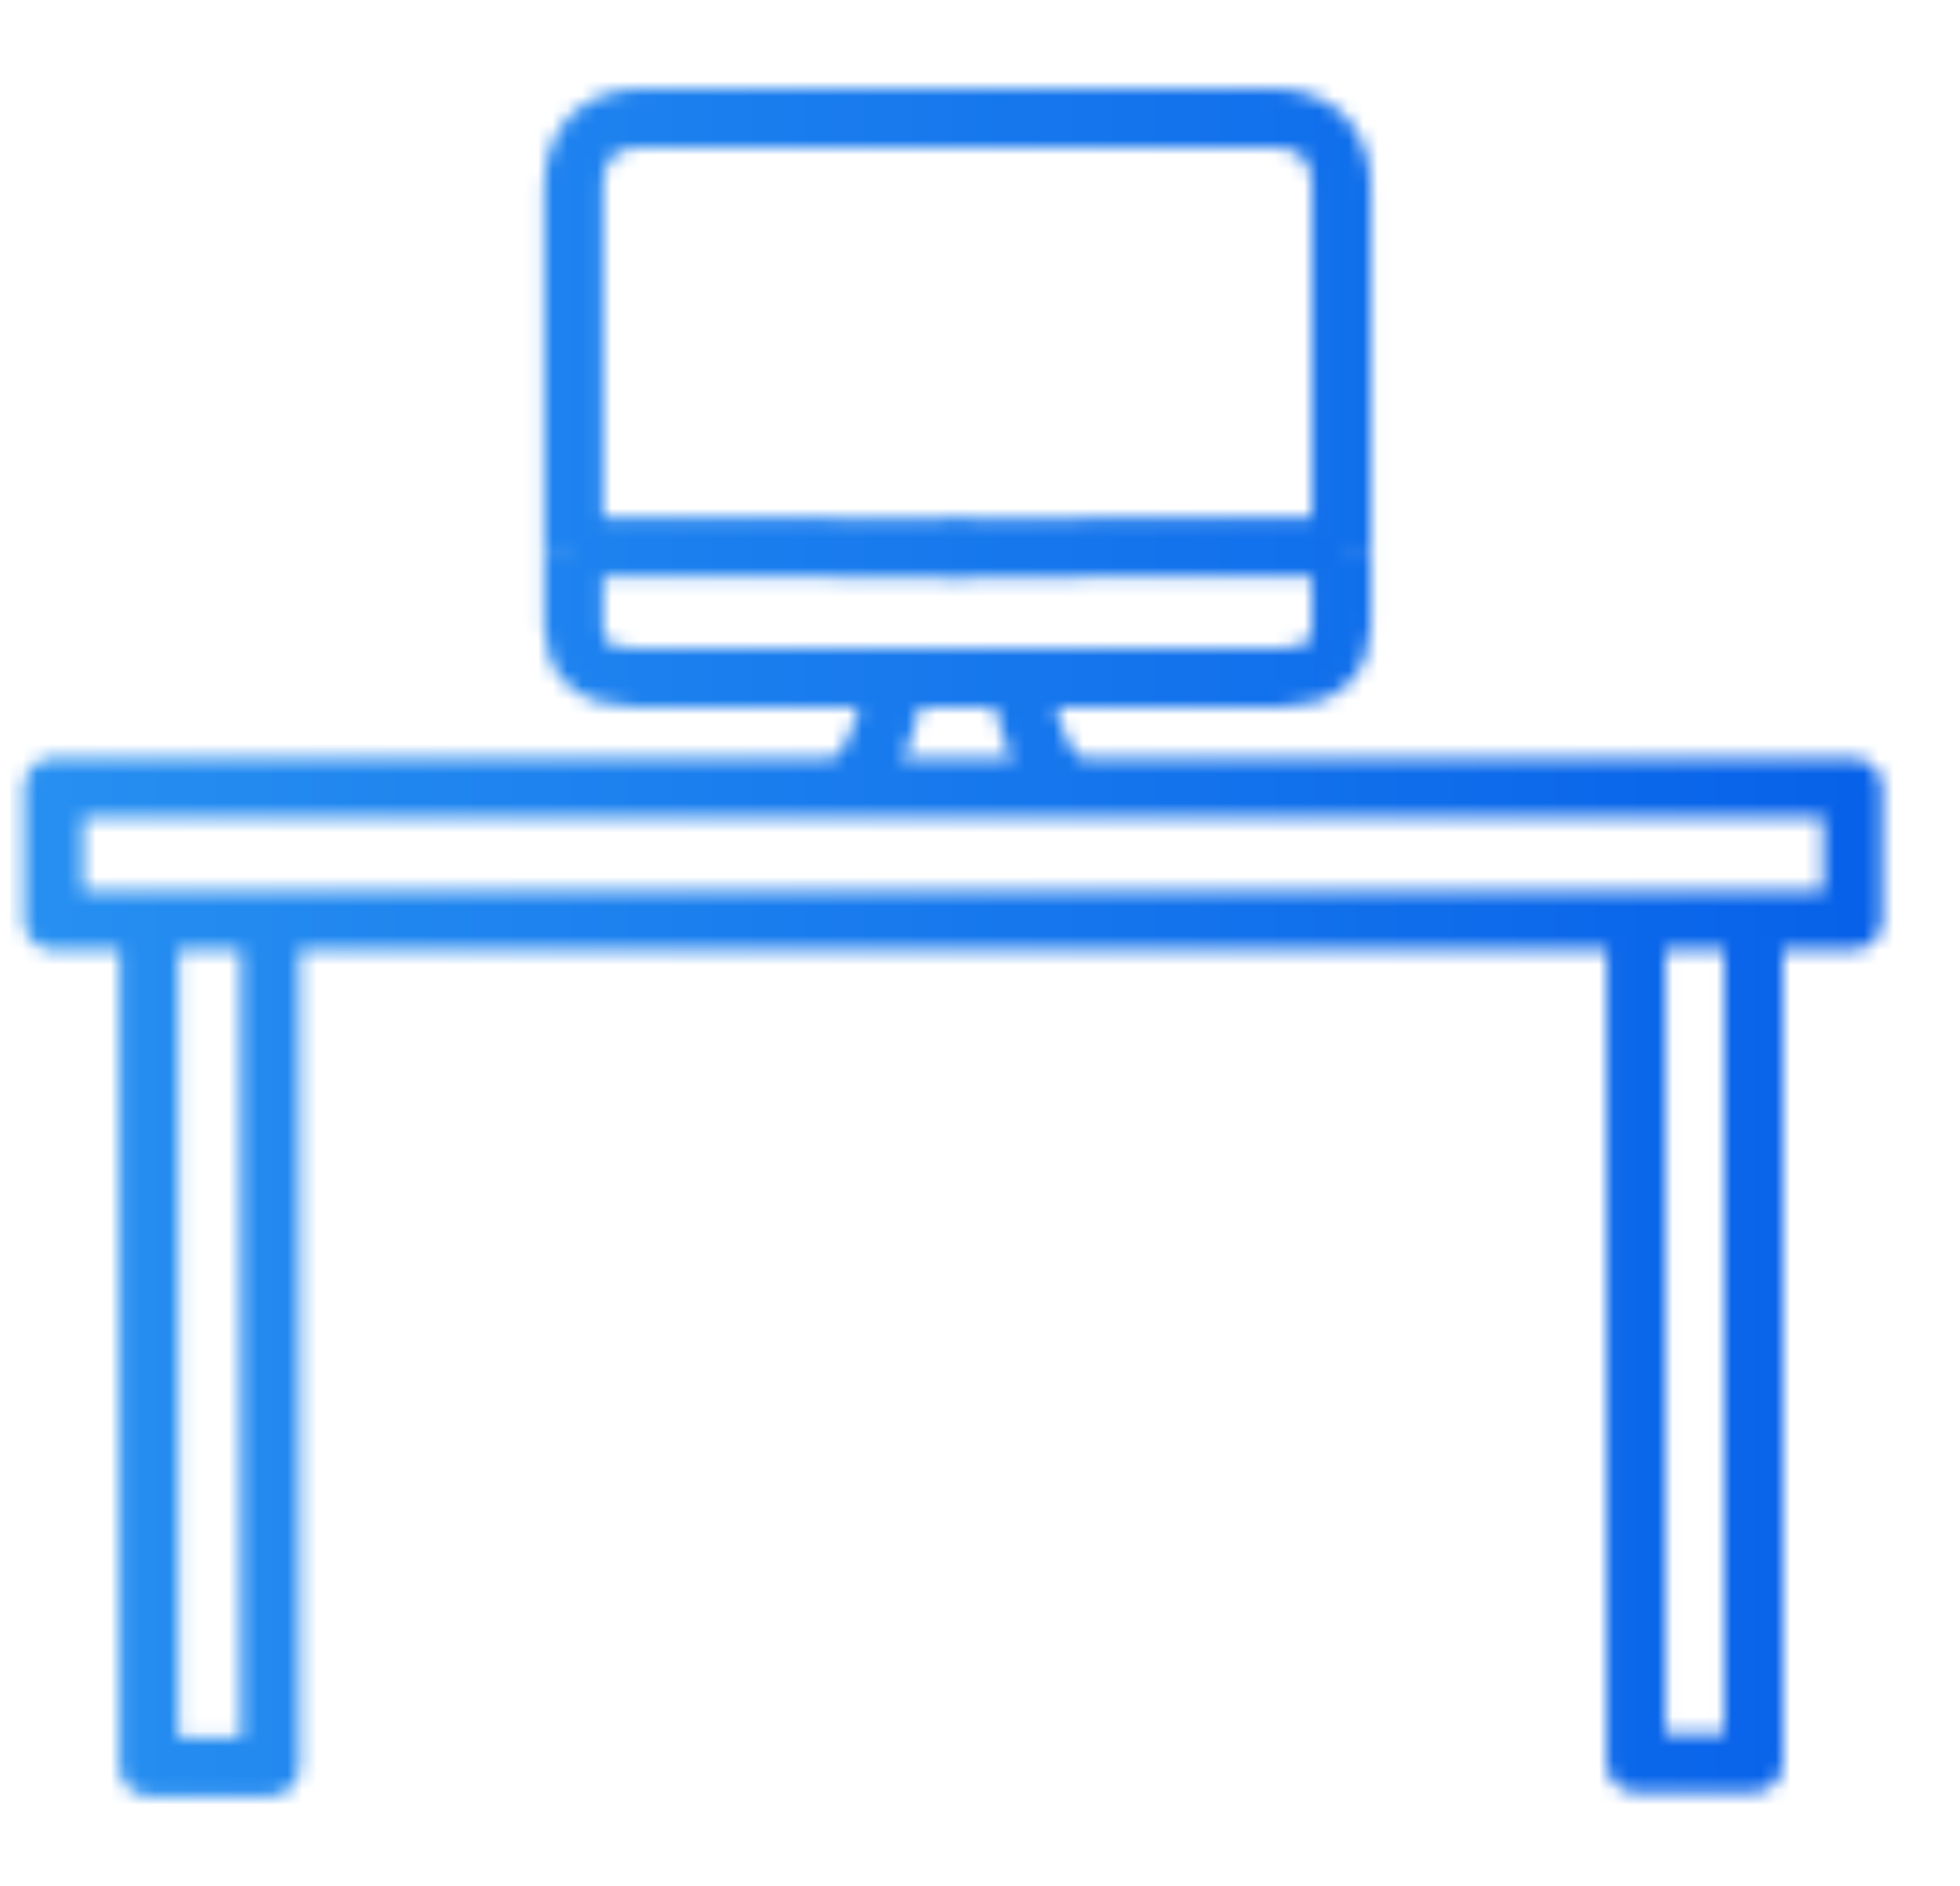 <svg width="133" height="128" fill="none" xmlns="http://www.w3.org/2000/svg"><mask id="a" style="mask-type:alpha" maskUnits="userSpaceOnUse" x="1" y="6" width="127" height="116"><path d="M118.991 62.473h6.727v-9.028H3.626v9.028h6.479v57.428h8.222V62.473m100.664 0v57.177h-7.973V62.473m7.973 0h-7.973m0 0H18.327m0 0l-8.155.027" stroke="#000" stroke-width="4" stroke-linecap="round" stroke-linejoin="round"/><path d="M57.91 53.446c.905-1.244 2.714-4.477 2.714-7.462m0 0H42.988c-2.713 0-4.07-1.356-4.07-3.391v-5.427m21.706 8.818h4.748m0-8.818H38.919m0 0V12.748C38.919 9.696 40.614 8 43.666 8h21.705" stroke="#000" stroke-width="4"/><path d="M72.028 53.446c-.905-1.244-2.713-4.477-2.713-7.462m0 0H86.95c2.713 0 4.07-1.356 4.07-3.391v-5.427m-21.705 8.818h-4.748m0-8.818H91.02m0 0V12.748C91.02 9.696 89.324 8 86.272 8H64.567" stroke="#000" stroke-width="4"/></mask><g mask="url(#a)"><path fill="url(#paint0_linear_1_299)" d="M.673 0h128v128h-128z"/></g><defs><linearGradient id="paint0_linear_1_299" x1=".673" y1="0" x2="128.673" y2="0" gradientUnits="userSpaceOnUse"><stop stop-color="#2790F1"/><stop offset="1" stop-color="#0761E9"/></linearGradient></defs></svg>